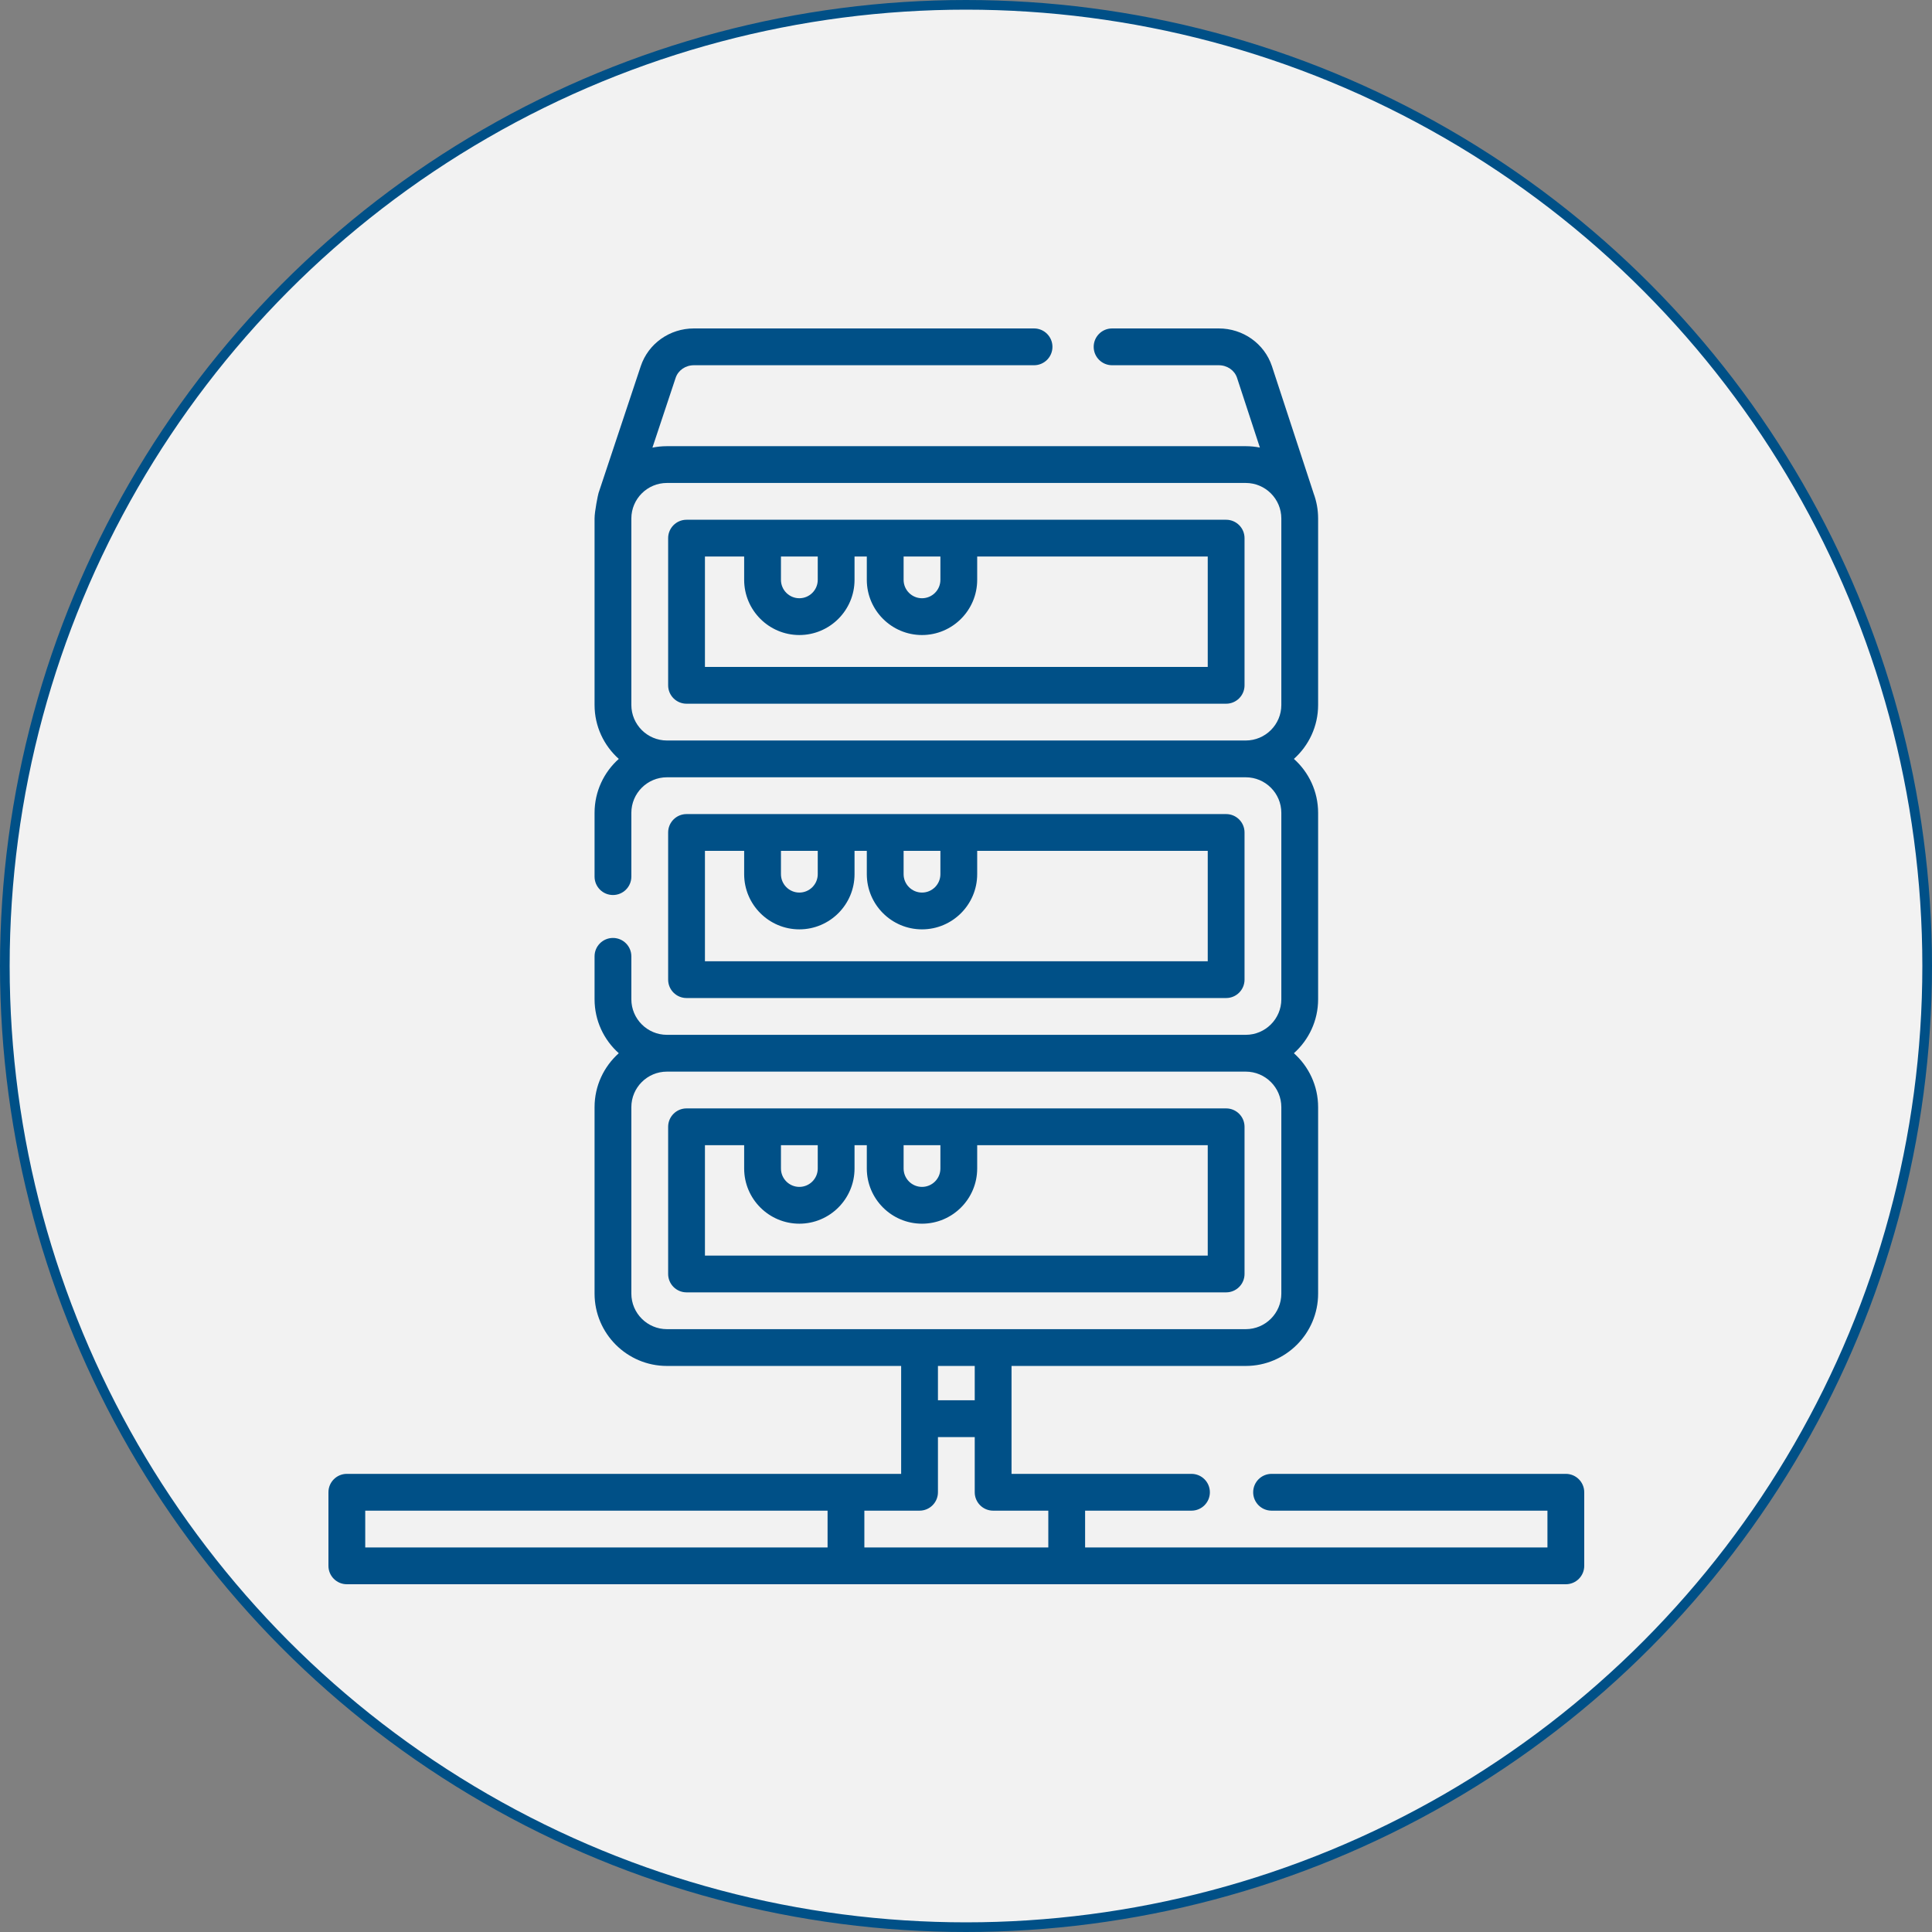 <svg width="200" height="200" viewBox="0 0 200 200" fill="none" xmlns="http://www.w3.org/2000/svg">
<rect x="0" y="0" width="200" height="200" fill="#808080" stroke="none"/>
<circle cx="100" cy="100" r="99.5" fill="#F2F2F2" stroke="#005087"/>
<path d="M126.93 53.805H71.07C70.019 53.805 69.166 54.657 69.166 55.709V70.943C69.166 71.995 70.019 72.848 71.07 72.848H126.93C127.981 72.848 128.834 71.995 128.834 70.943V55.709C128.834 54.657 127.981 53.805 126.93 53.805ZM97.35 57.613V60.025C97.35 61.075 96.496 61.93 95.445 61.93C94.395 61.93 93.541 61.075 93.541 60.025V57.613H97.35ZM84.653 57.613V60.025C84.653 61.075 83.798 61.93 82.748 61.93C81.698 61.93 80.844 61.075 80.844 60.025V57.613H84.653ZM125.025 69.039H72.975V57.613H77.035V60.025C77.035 63.176 79.598 65.738 82.748 65.738C85.898 65.738 88.461 63.176 88.461 60.025V57.613H89.732V60.025C89.732 63.176 92.295 65.738 95.445 65.738C98.596 65.738 101.158 63.176 101.158 60.025V57.613H125.025V69.039Z" fill="#005087"/>
<path d="M126.93 103.316C127.981 103.316 128.834 102.464 128.834 101.412V86.178C128.834 85.126 127.981 84.273 126.93 84.273H71.07C70.019 84.273 69.166 85.126 69.166 86.178V101.412C69.166 102.464 70.019 103.316 71.07 103.316H126.93ZM97.35 88.082V90.494C97.35 91.544 96.496 92.398 95.445 92.398C94.395 92.398 93.541 91.544 93.541 90.494V88.082H97.35ZM84.653 88.082V90.494C84.653 91.544 83.798 92.398 82.748 92.398C81.698 92.398 80.844 91.544 80.844 90.494V88.082H84.653ZM72.975 88.082H77.035V90.494C77.035 93.644 79.598 96.207 82.748 96.207C85.898 96.207 88.461 93.644 88.461 90.494V88.082H89.732V90.494C89.732 93.644 92.295 96.207 95.445 96.207C98.596 96.207 101.158 93.644 101.158 90.494V88.082H125.025V99.508H72.975V88.082Z" fill="#005087"/>
<path d="M128.834 131.881V116.646C128.834 115.595 127.981 114.742 126.93 114.742H71.07C70.019 114.742 69.166 115.595 69.166 116.646V131.881C69.166 132.933 70.019 133.785 71.07 133.785H126.93C127.981 133.785 128.834 132.933 128.834 131.881ZM97.35 118.551V120.963C97.35 122.013 96.496 122.867 95.445 122.867C94.395 122.867 93.541 122.013 93.541 120.963V118.551H97.35ZM84.653 118.551V120.963C84.653 122.013 83.798 122.867 82.748 122.867C81.698 122.867 80.844 122.013 80.844 120.963V118.551H84.653ZM125.025 129.977H72.975V118.551H77.035V120.963C77.035 124.113 79.598 126.676 82.748 126.676C85.898 126.676 88.461 124.113 88.461 120.963V118.551H89.732V120.963C89.732 124.113 92.295 126.676 95.445 126.676C98.596 126.676 101.158 124.113 101.158 120.963V118.551H125.025V129.977Z" fill="#005087"/>
<path d="M162.096 152.574H131.632C130.58 152.574 129.728 153.427 129.728 154.479C129.728 155.53 130.58 156.383 131.632 156.383H160.191V160.191H112.33V156.383H123.342C124.394 156.383 125.246 155.53 125.246 154.479C125.246 153.427 124.394 152.574 123.342 152.574H104.713V141.402H128.961C133.091 141.402 136.451 138.042 136.451 133.912V114.615C136.451 112.397 135.481 110.402 133.944 109.029C135.481 107.657 136.451 105.661 136.451 103.443V84.147C136.451 81.928 135.481 79.933 133.944 78.561C135.481 77.188 136.451 75.193 136.451 72.975V53.678C136.451 52.761 136.285 51.882 135.982 51.069C135.979 51.061 135.978 51.053 135.976 51.046L131.669 37.904C130.889 35.569 128.678 34 126.168 34H115.122C114.071 34 113.218 34.853 113.218 35.904C113.218 36.956 114.071 37.809 115.122 37.809H126.168C127.037 37.809 127.796 38.332 128.053 39.1L130.423 46.332C129.95 46.238 129.461 46.188 128.961 46.188H69.039C68.525 46.188 68.024 46.24 67.539 46.339L69.944 39.11C70.204 38.332 70.963 37.809 71.832 37.809H107.045C108.096 37.809 108.949 36.956 108.949 35.904C108.949 34.853 108.096 34 107.045 34H71.832C69.322 34 67.111 35.569 66.331 37.906L61.961 51.038C61.91 51.193 61.549 52.924 61.549 53.678V72.975C61.549 75.193 62.519 77.188 64.056 78.561C62.519 79.933 61.549 81.928 61.549 84.147V90.748C61.549 91.8 62.401 92.652 63.453 92.652C64.505 92.652 65.357 91.8 65.357 90.748V84.147C65.357 82.117 67.009 80.465 69.039 80.465H128.961C130.991 80.465 132.643 82.117 132.643 84.147V103.443C132.643 105.473 130.991 107.125 128.961 107.125H69.039C67.009 107.125 65.357 105.473 65.357 103.443V99C65.357 97.948 64.505 97.096 63.453 97.096C62.401 97.096 61.549 97.948 61.549 99V103.443C61.549 105.661 62.519 107.657 64.056 109.029C62.519 110.402 61.549 112.397 61.549 114.615V133.912C61.549 138.042 64.909 141.402 69.039 141.402H93.287V152.574H35.904C34.853 152.574 34 153.427 34 154.479V162.096C34 163.147 34.853 164 35.904 164H162.096C163.147 164 164 163.147 164 162.096V154.479C164 153.427 163.147 152.574 162.096 152.574ZM69.039 76.656C67.009 76.656 65.357 75.005 65.357 72.975V53.678C65.357 51.648 67.009 49.996 69.039 49.996H128.961C130.991 49.996 132.643 51.648 132.643 53.678V72.975C132.643 75.005 130.991 76.656 128.961 76.656H69.039ZM65.357 133.912V114.615C65.357 112.585 67.009 110.934 69.039 110.934H128.961C130.991 110.934 132.643 112.585 132.643 114.615V133.912C132.643 135.942 130.991 137.594 128.961 137.594H69.039C67.009 137.594 65.357 135.942 65.357 133.912ZM100.904 141.402V144.957H97.096V141.402H100.904ZM37.809 156.383H85.67V160.191H37.809V156.383ZM89.478 160.191V156.383H95.191C96.243 156.383 97.096 155.53 97.096 154.479V148.766H100.904V154.479C100.904 155.53 101.757 156.383 102.809 156.383H108.521V160.191H89.478Z" fill="#005087"/>
</svg>
